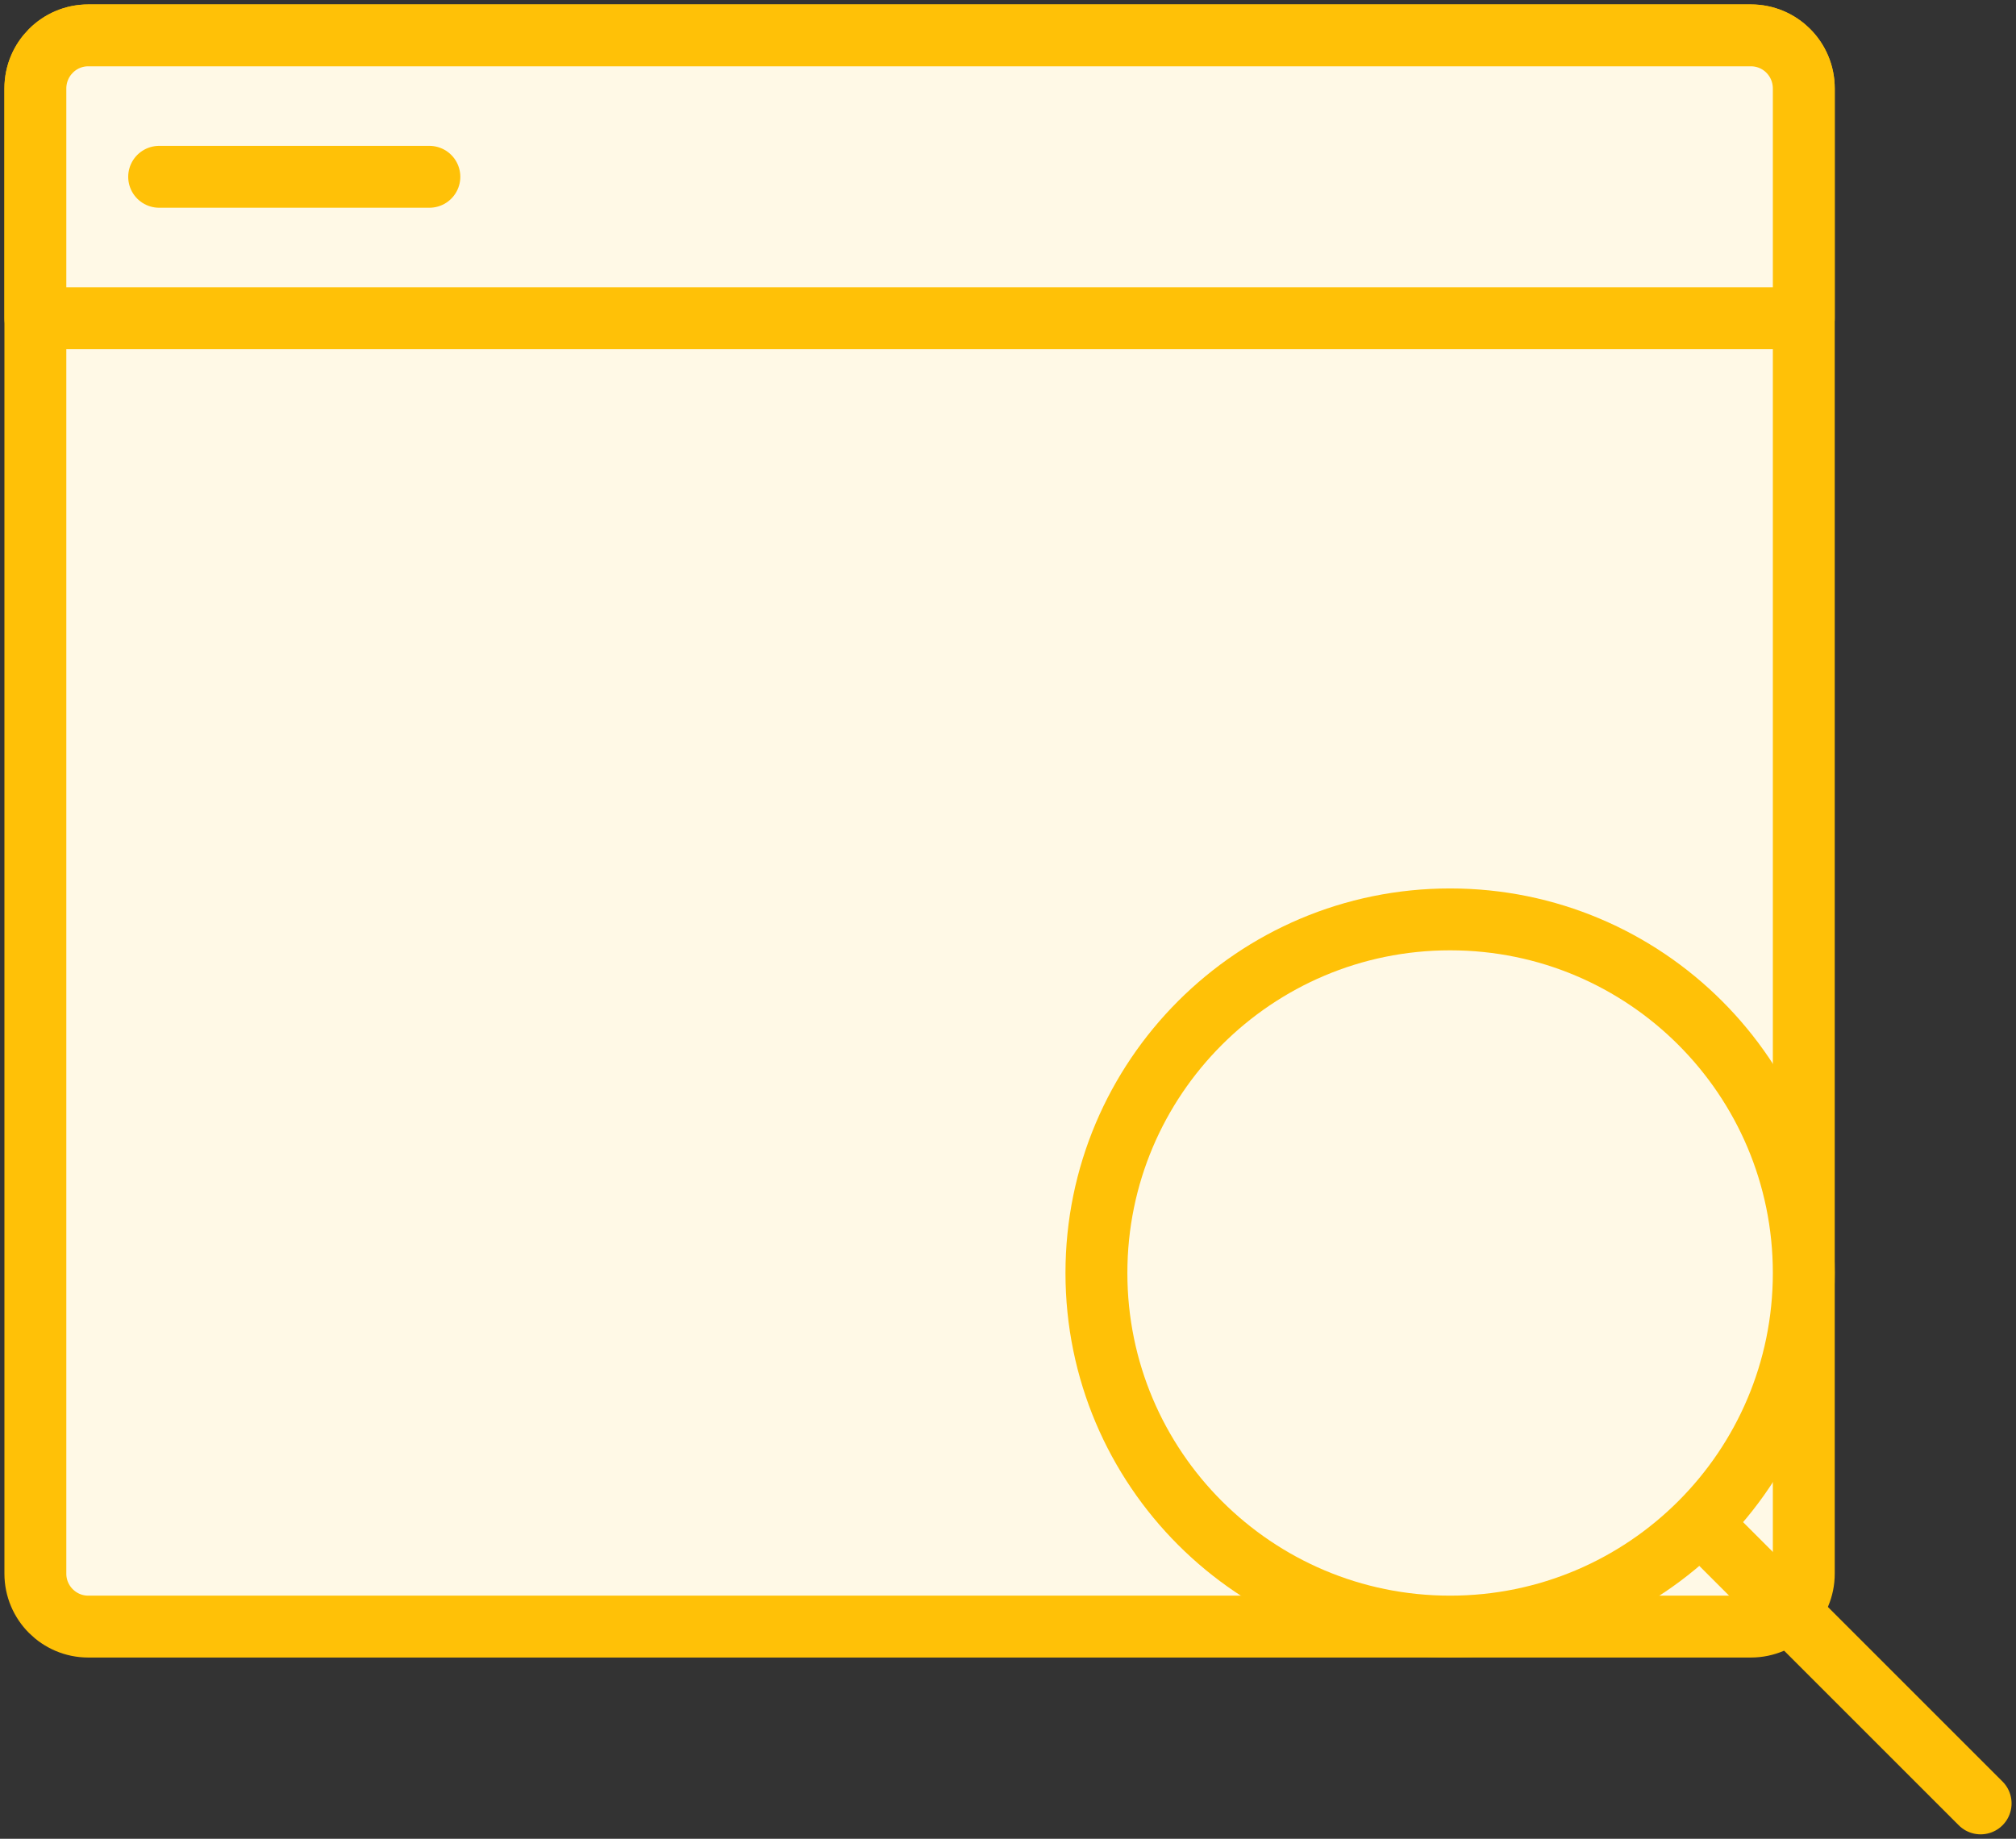 <?xml version="1.0" encoding="UTF-8"?>
<svg width="114px" height="104px" viewBox="0 0 114 104" version="1.1" xmlns="http://www.w3.org/2000/svg" xmlns:xlink="http://www.w3.org/1999/xlink">
    <rect x="0" y="0" width="114" height="104" fill="#333333" stroke="none"/>
    <!-- Generator: Sketch 46.2 (44496) - http://www.bohemiancoding.com/sketch -->
    <title>files-26</title>
    <desc>Created with Sketch.</desc>
    <defs></defs>
    <g id="ALL" stroke="none" stroke-width="1" fill="none" fill-rule="evenodd" stroke-linecap="round" stroke-linejoin="round">
        <g id="Primary" transform="translate(-2427, -21162)" stroke="#FFC107" stroke-width="3.5" fill="#FFF9E6">
            <g id="Group-15" transform="translate(200, 200)">
                <g id="files-26" transform="translate(2229, 20964)">
                    <path d="M0,2.994 C0,1.341 1.338,0 2.993,0 L97.007,0 C98.66,0 100,1.342 100,2.994 L100,87.006 C100,88.659 98.662,90 97.007,90 L2.993,90 C1.34,90 0,88.658 0,87.006 L0,2.994 L0,2.994 Z" id="Layer-1"></path>
                    <path d="M0,3.009 C0,1.347 1.338,0 2.993,0 L97.007,0 C98.66,0 100,1.337 100,3.009 L100,16 L0,16 L0,3.009 Z" id="Layer-2"></path>
                    <path d="M7,8 L22.28,8" id="Layer-3"></path>
                    <path d="M80,90 C91.046,90 100,81.046 100,70 C100,58.954 91.046,50 80,50 C68.954,50 60,58.954 60,70 C60,81.046 68.954,90 80,90 Z" id="Layer-5"></path>
                    <path d="M110,100 L94.492,84.492" id="Layer-6"></path>
                </g>
            </g>
        </g>
    </g>
</svg>